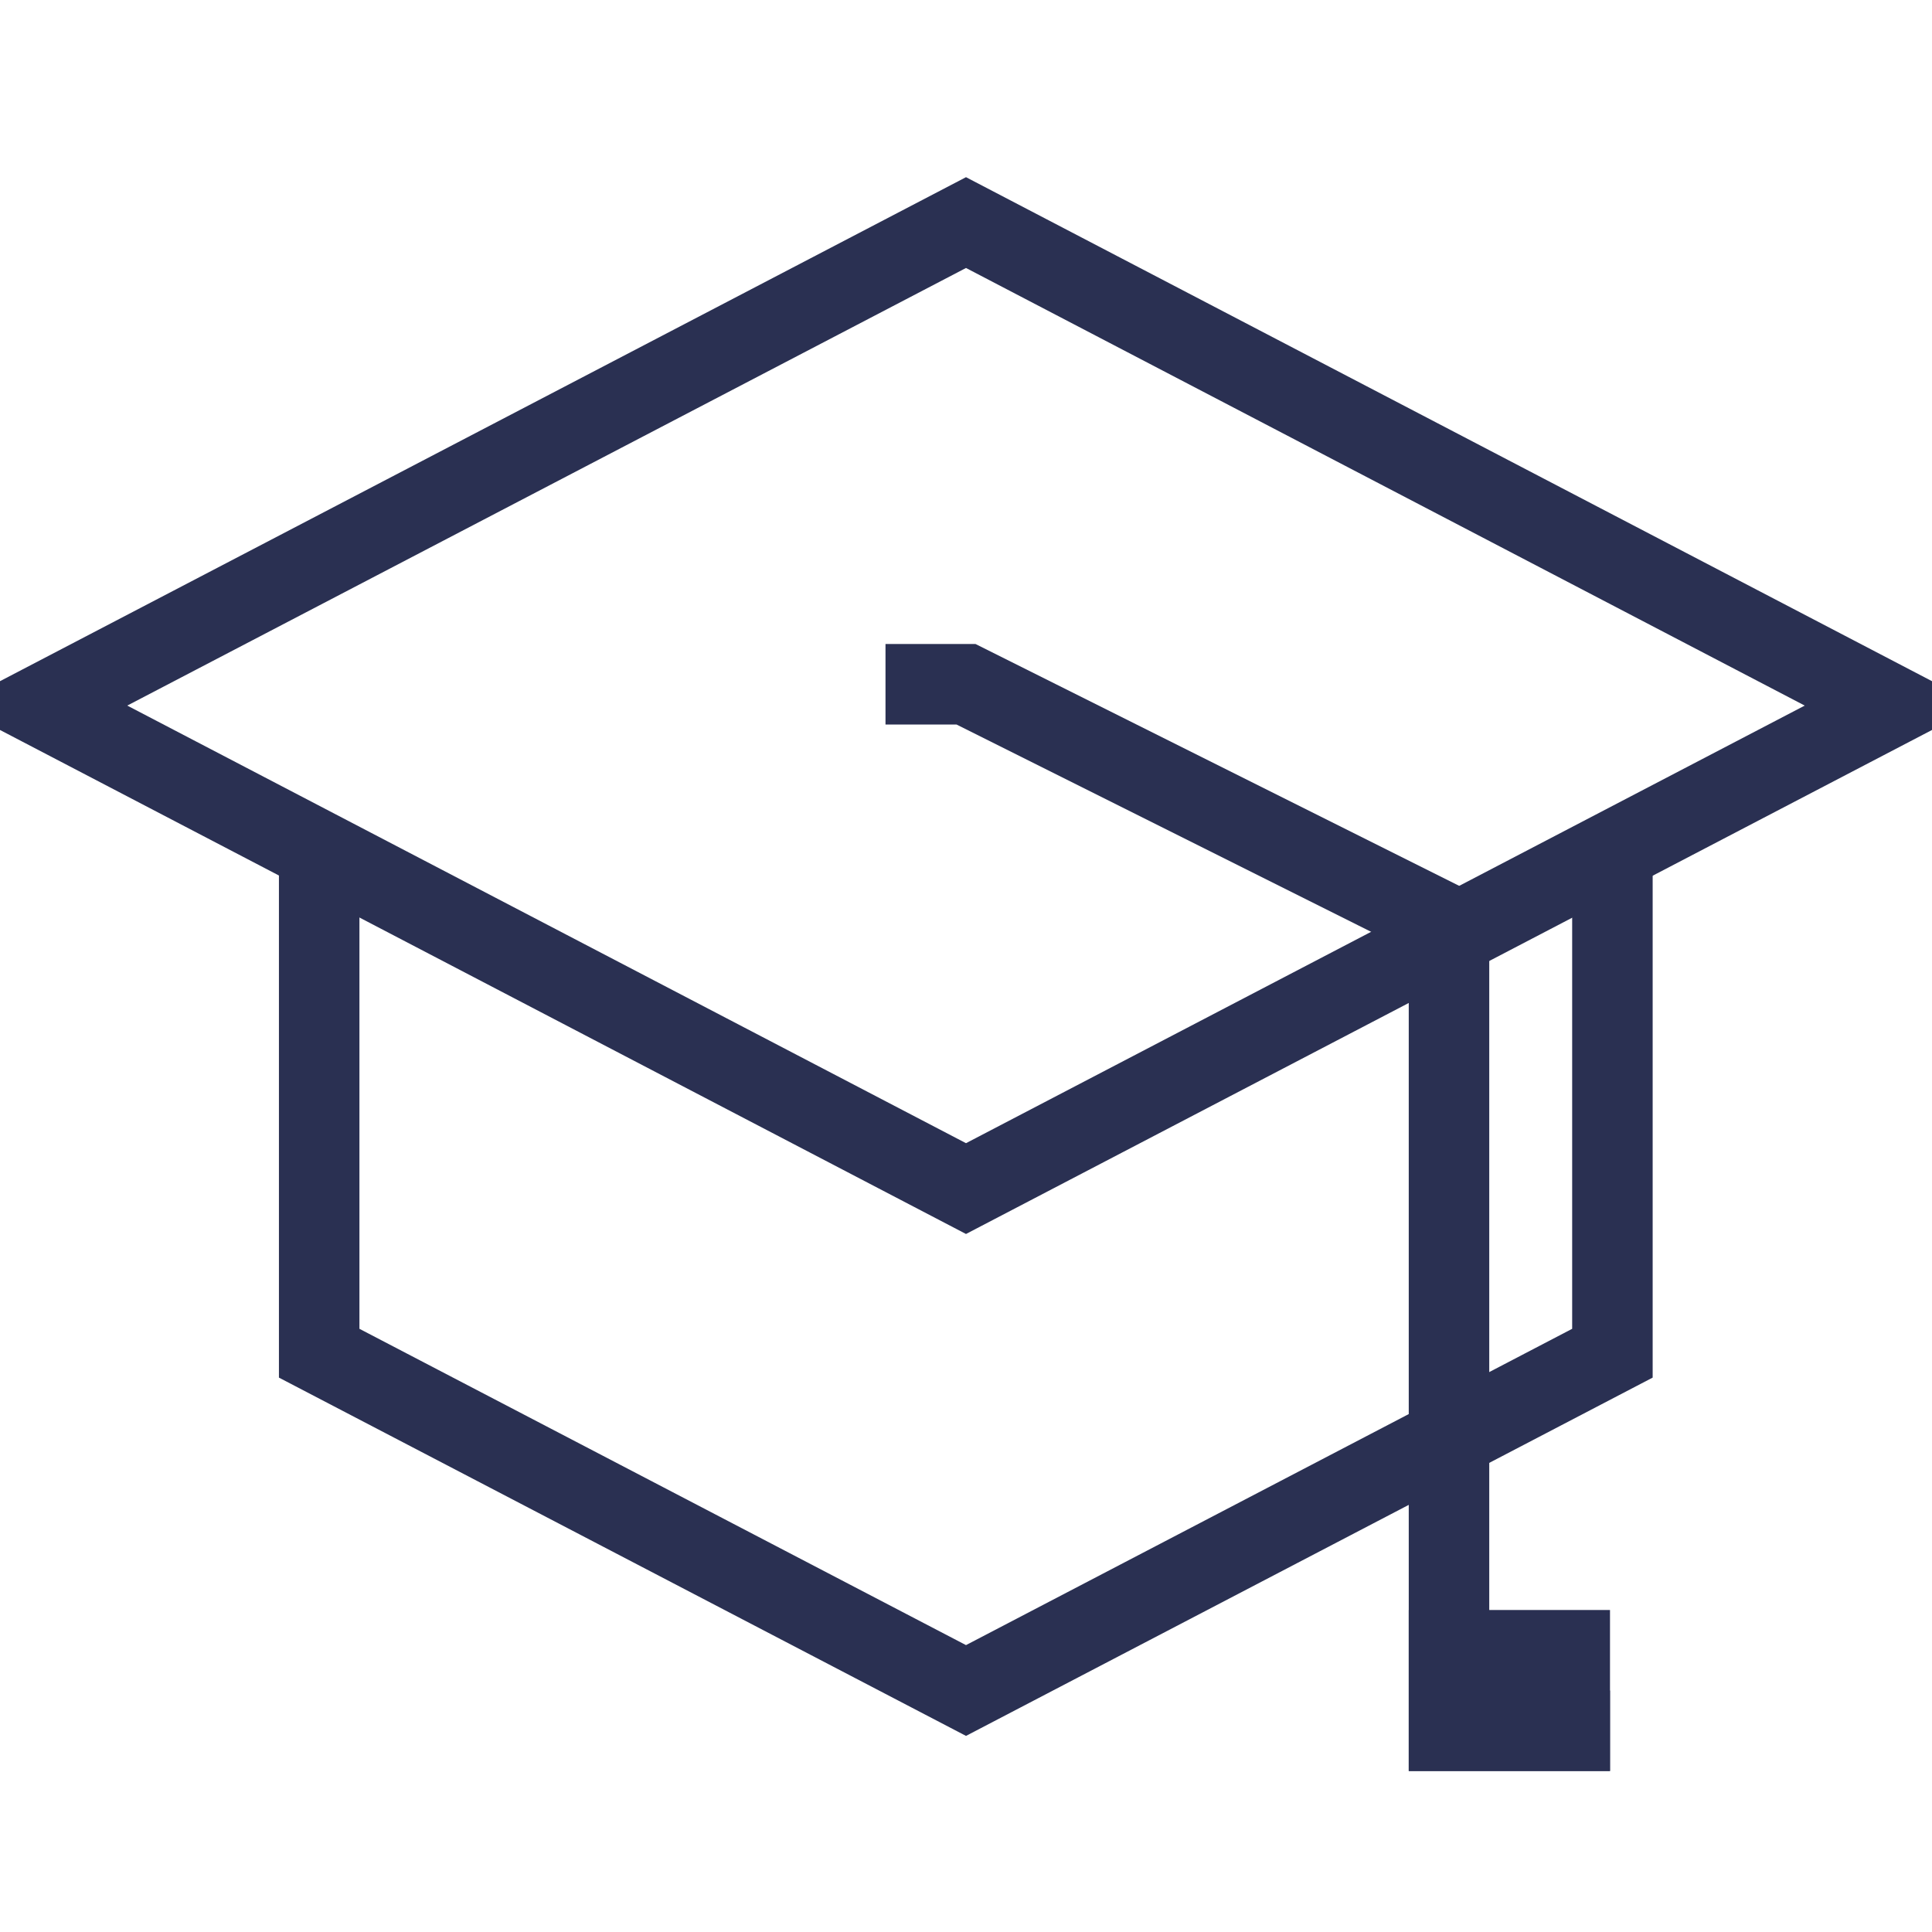 <svg id="Layer_1" data-name="Layer 1" xmlns="http://www.w3.org/2000/svg" viewBox="0 0 48 48"><defs><style>.cls-1{fill:none;stroke:#2a3052;stroke-miterlimit:10;stroke-width:2px;}.cls-2{fill:#2a3052;}</style></defs><title>academy_icon</title><polygon class="cls-1" points="24 29.53 1 17.53 24 5.53 47 17.53 24 29.53"/><polyline class="cls-1" points="40 43 36 43 36 23 24 17 22 17"/><polyline class="cls-1" points="40.06 21 40.06 33.62 24 42 7.93 33.62 7.93 21"/><rect class="cls-2" x="35" y="40" width="5" height="4"/></svg>